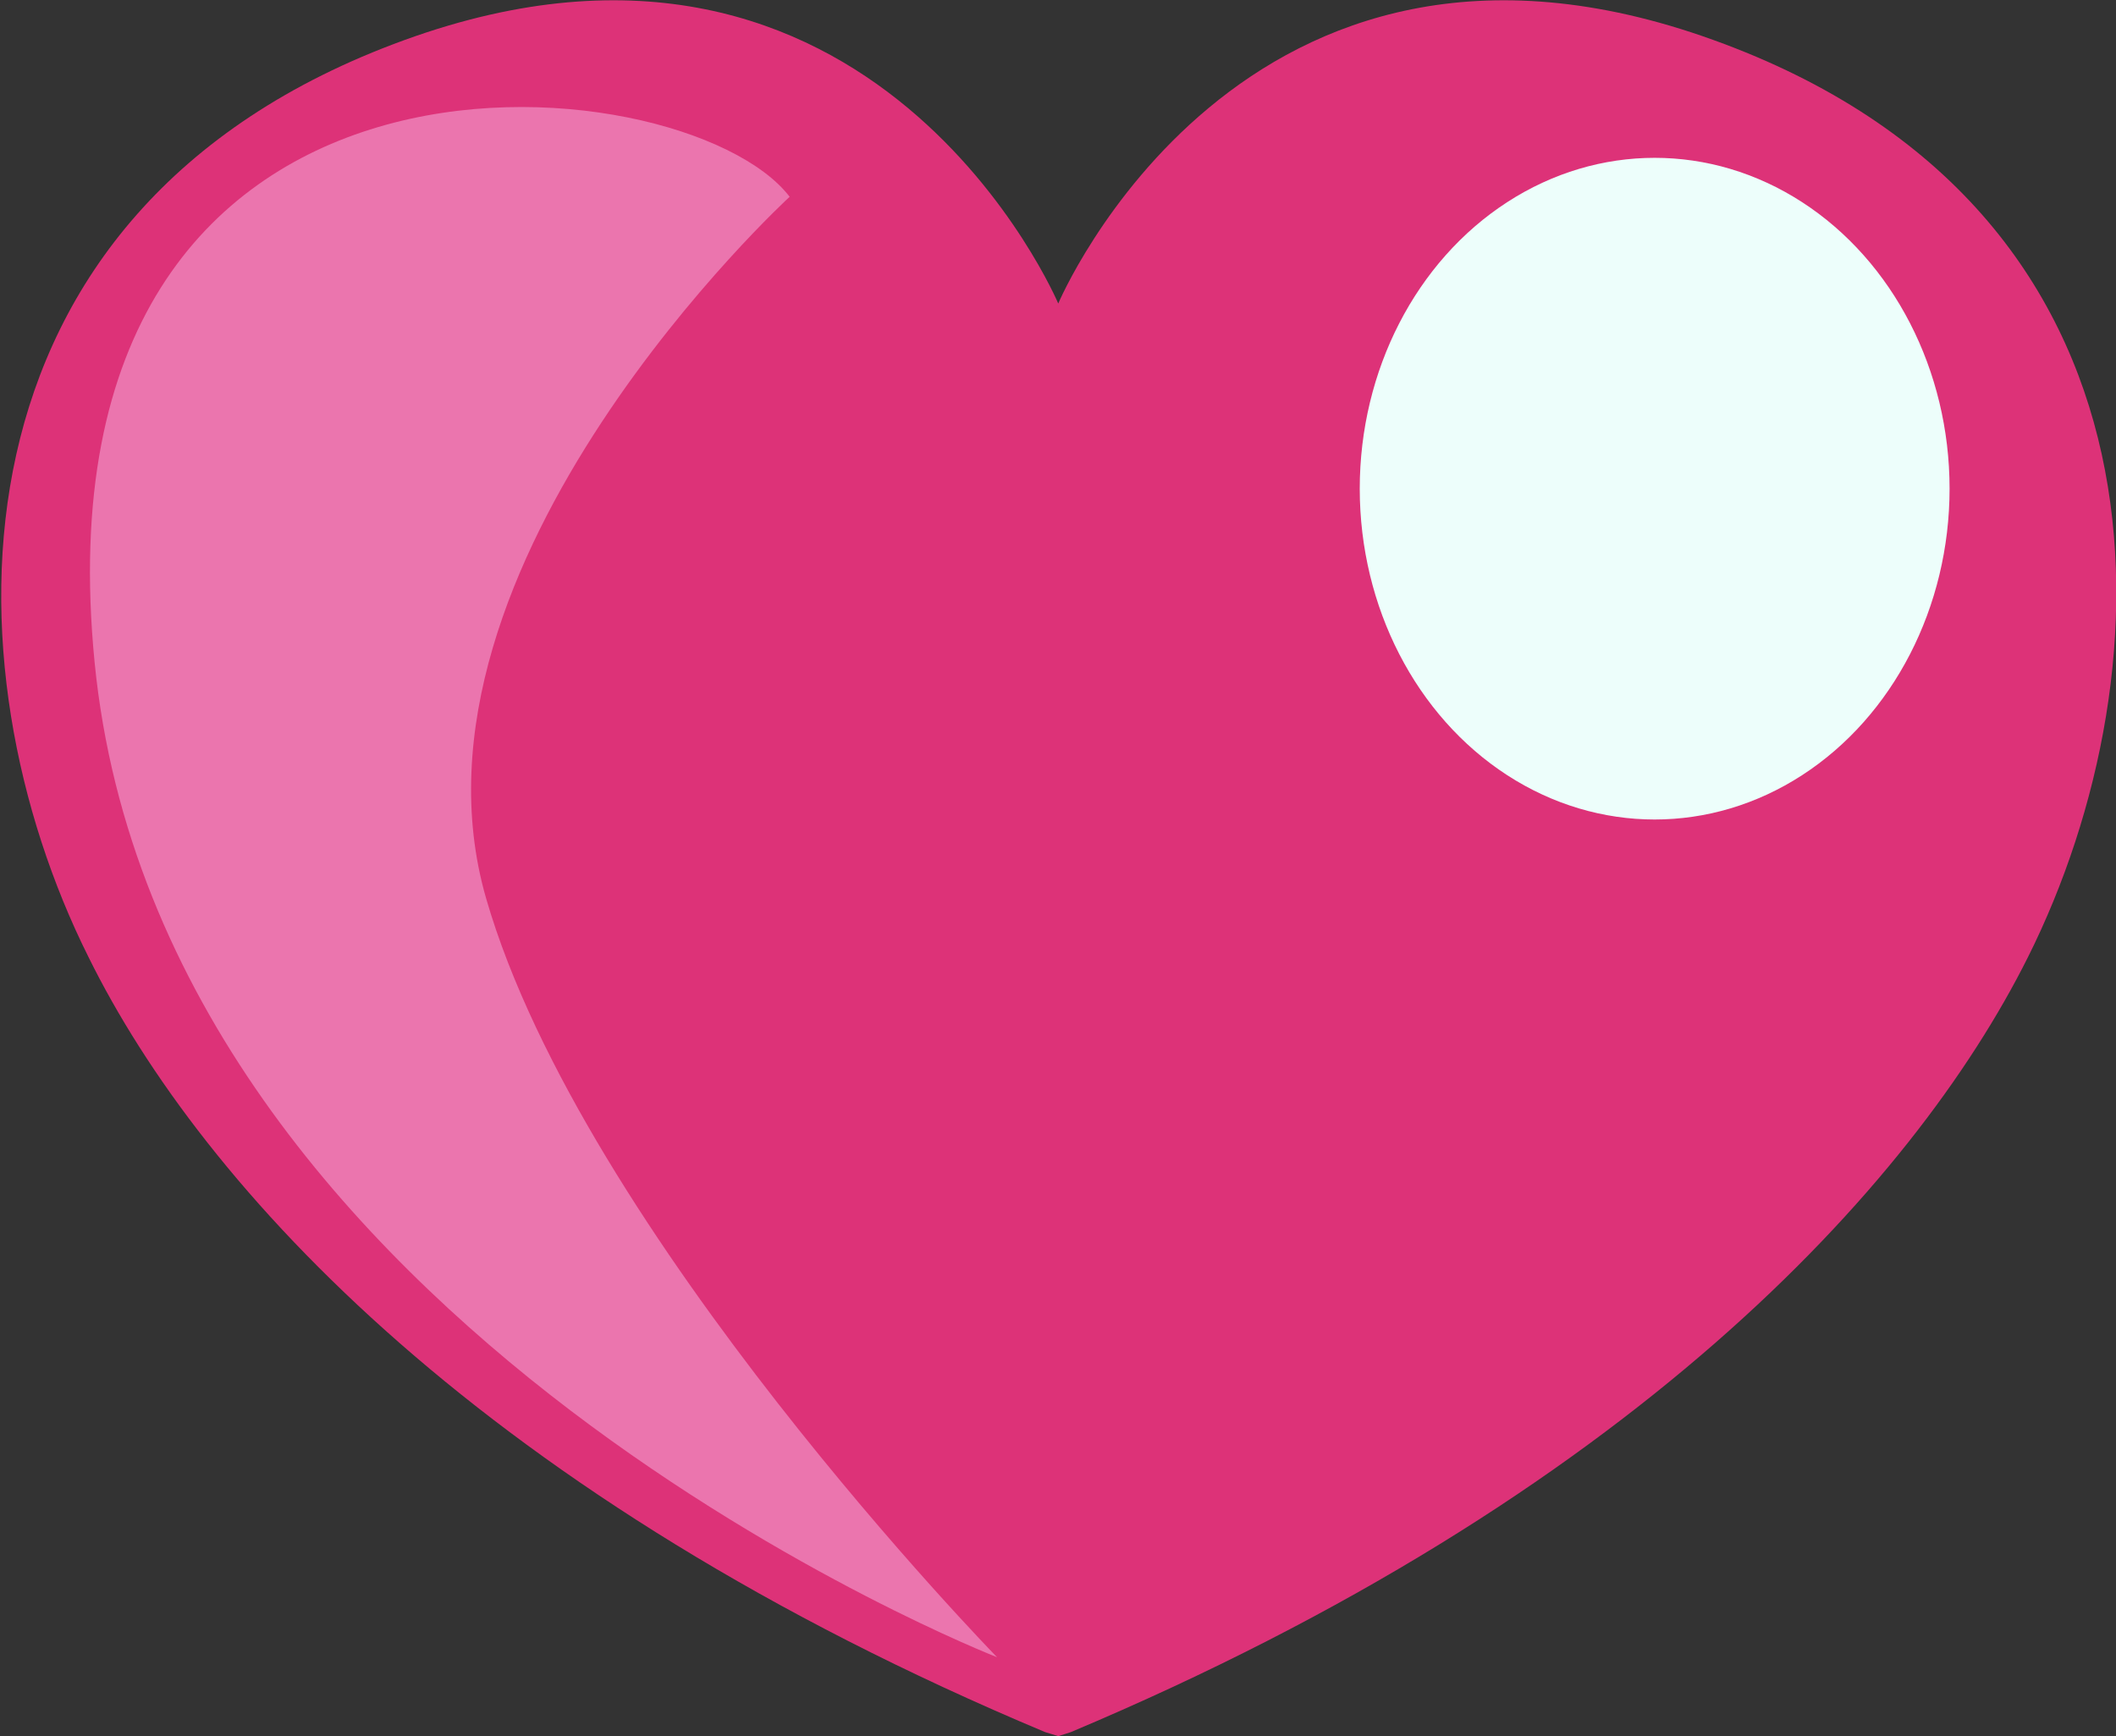 <svg xmlns="http://www.w3.org/2000/svg" viewBox="0 0 41.83 34.32"><rect x="0" y="0" width="41.83" height="34.32" fill="#333333" stroke="none"/><defs><style>.cls-1{fill:#dd3278;}.cls-2{fill:#edfefb;}.cls-3{fill:#eb75ae;}</style></defs><title>Asset 1</title><g id="Layer_2" data-name="Layer 2"><g id="Layer_1-2" data-name="Layer 1"><path class="cls-1" d="M33.87.79C24.54-2.58,20.92,6,20.92,6S17.29-2.58,8,.79-1.1,13.22,1.75,18.92C4,23.48,9.61,29.61,20.66,34.24l.26.08.25-.08c11-4.63,16.64-10.76,18.92-15.32C42.94,13.22,43.2,4.15,33.87.79Z"/><ellipse class="cls-2" cx="32.71" cy="9.66" rx="5.83" ry="6.54"/><path class="cls-3" d="M15.61,3.89s-7.91,7.26-6,13.87,10.1,15,10.1,15S3.17,26.31,1.87,13.09,13.53,1.17,15.61,3.89Z"/></g></g></svg>